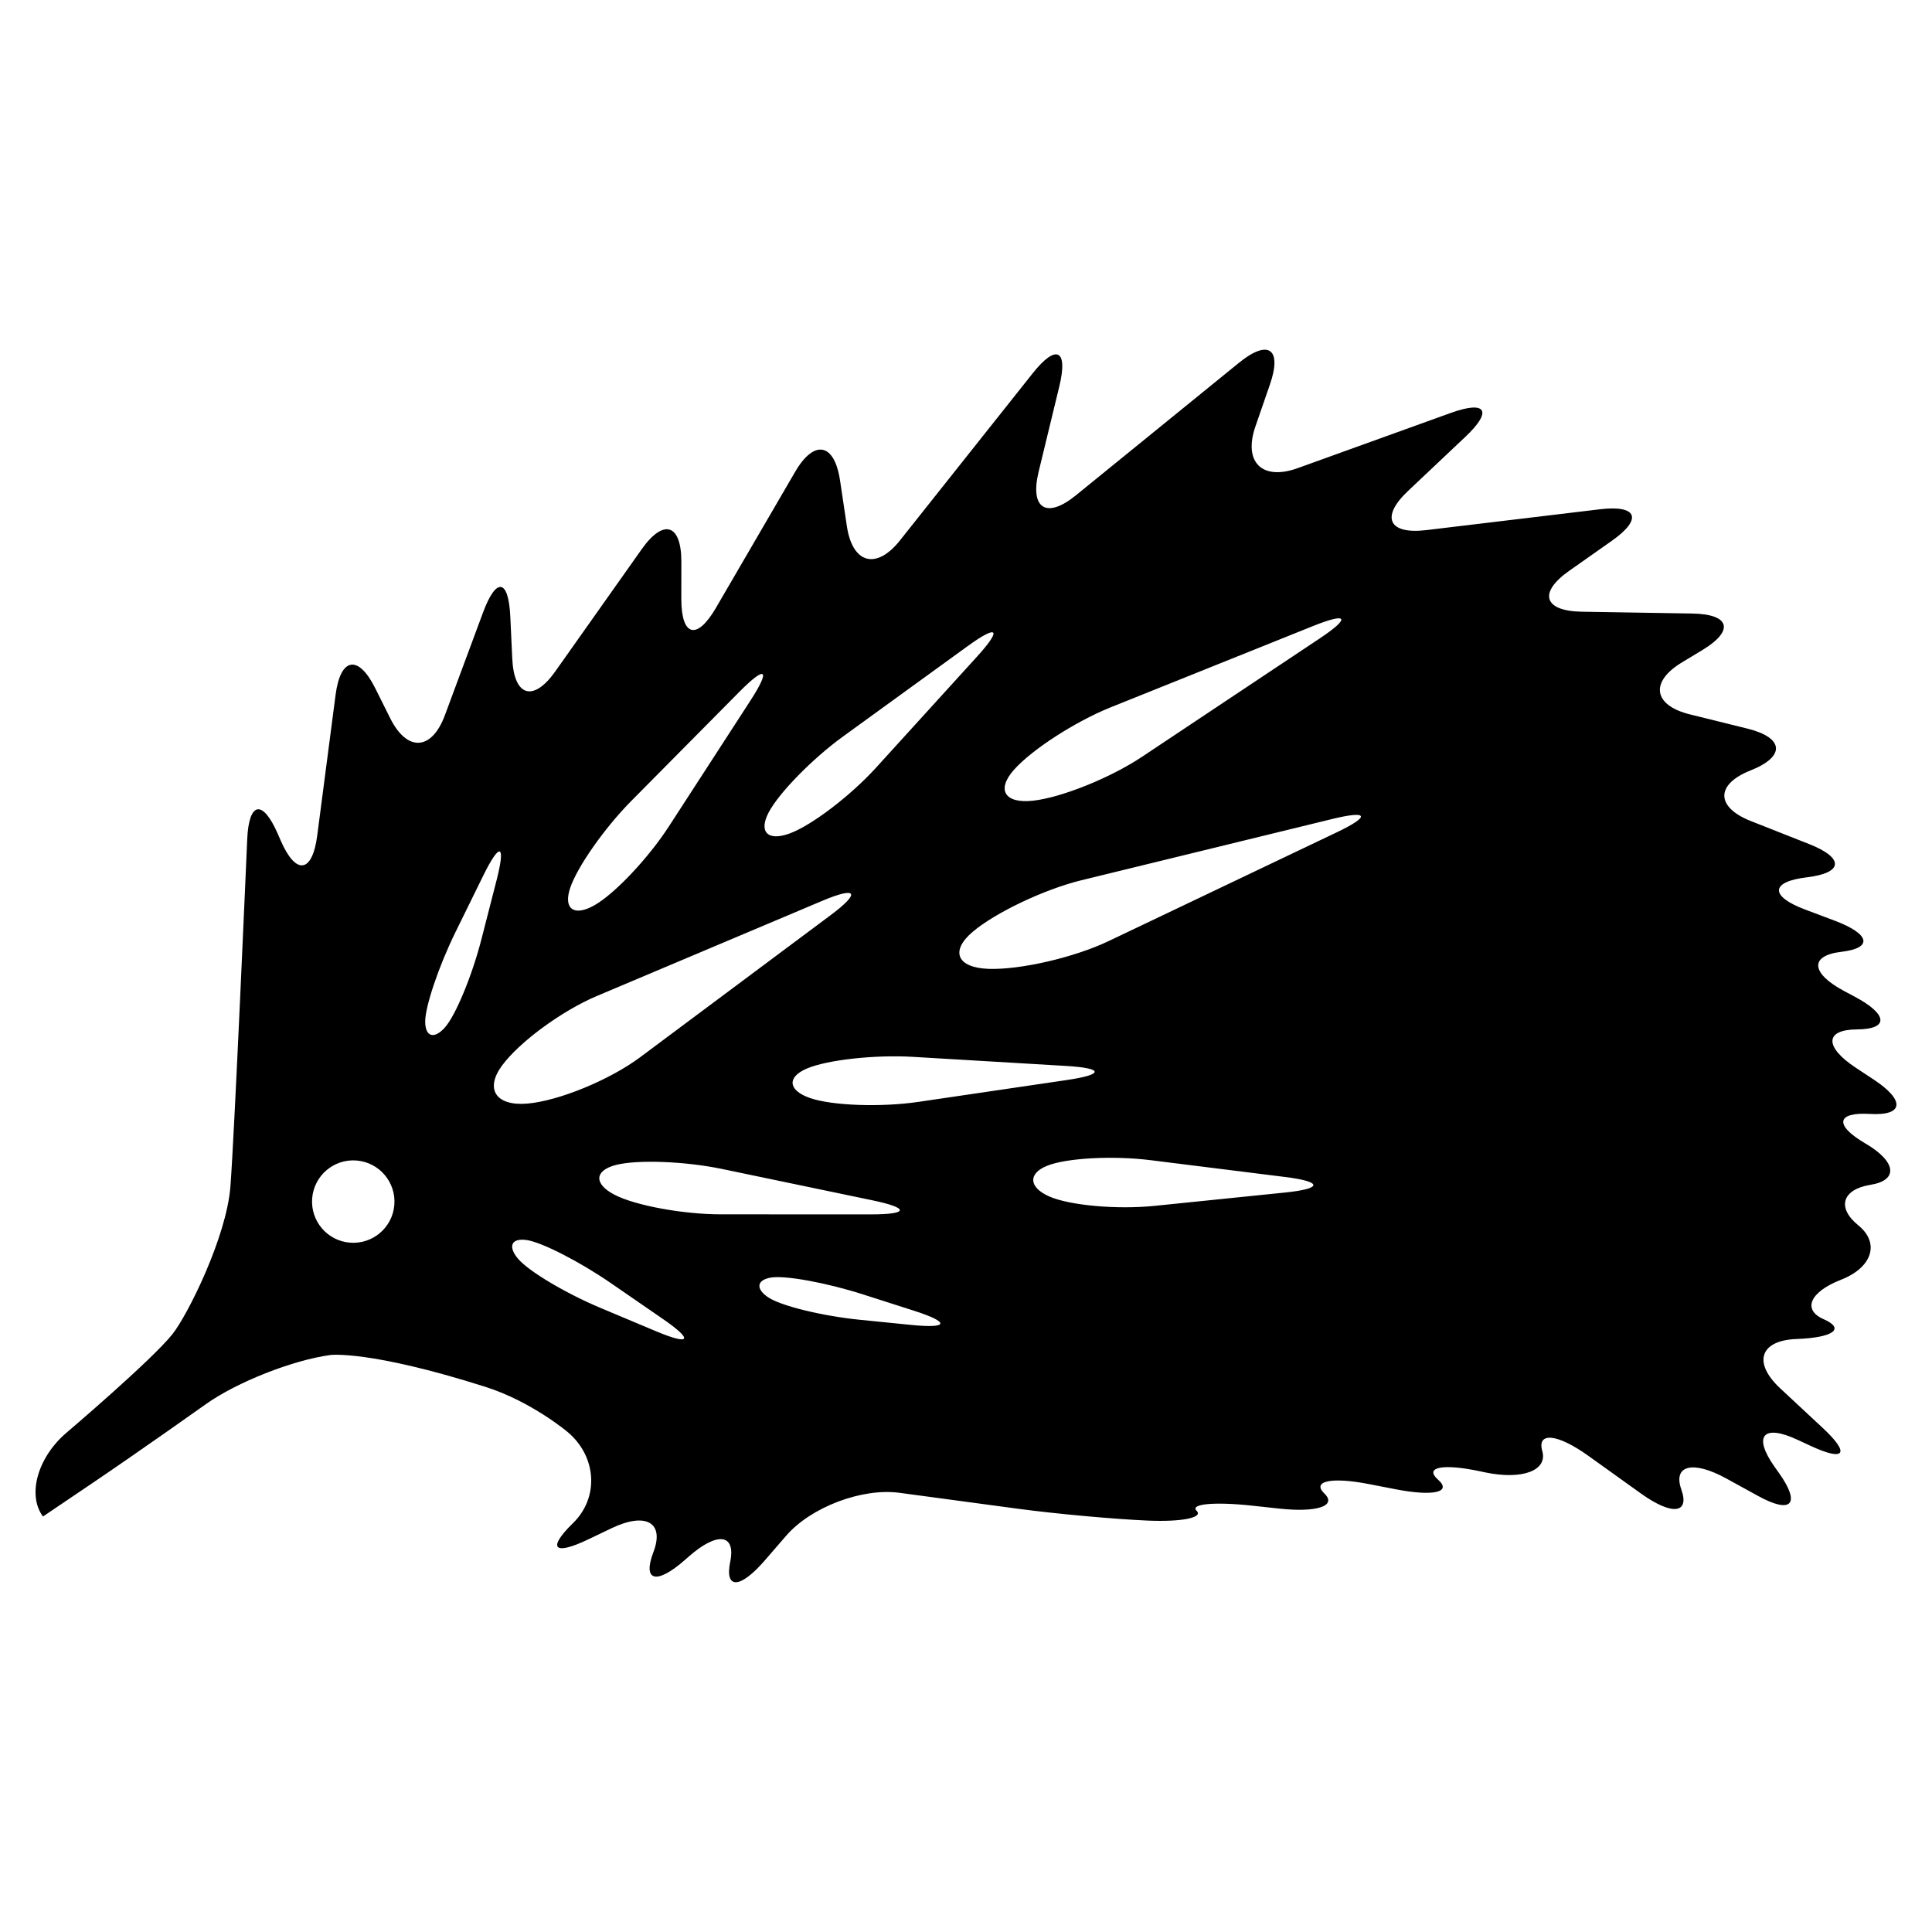 <svg xmlns="http://www.w3.org/2000/svg" xmlns:xlink="http://www.w3.org/1999/xlink" version="1.1" x="0px" y="0px" viewBox="256 256 100 100" enable-background="new 256 256 100 100" xml:space="preserve"><g><path d="M352.549,315.184c-1.613-0.943-1.504-1.63,0.24-1.527c1.746,0.104,1.836-0.696,0.199-1.776l-0.93-0.613   c-1.637-1.082-1.613-1.976,0.055-1.986c1.666-0.011,1.615-0.774-0.117-1.697l-0.543-0.289c-1.73-0.923-1.799-1.836-0.146-2.03   c1.648-0.194,1.496-0.918-0.338-1.61l-1.541-0.58c-1.836-0.691-1.793-1.441,0.096-1.667c1.889-0.226,1.941-1,0.117-1.72   l-3.018-1.192c-1.824-0.721-1.83-1.899-0.016-2.619c1.816-0.719,1.744-1.694-0.16-2.165l-2.975-0.736   c-1.904-0.471-2.088-1.685-0.406-2.697l1.035-0.625c1.682-1.012,1.451-1.867-0.51-1.899l-5.725-0.094   c-1.961-0.033-2.254-0.984-0.65-2.113l2.215-1.559c1.604-1.129,1.322-1.863-0.625-1.629l-8.984,1.078   c-1.949,0.234-2.375-0.676-0.947-2.023l2.969-2.803c1.428-1.346,1.086-1.903-0.76-1.237l-7.912,2.854   c-1.846,0.666-2.832-0.307-2.191-2.161l0.75-2.168c0.641-1.854-0.082-2.359-1.604-1.122l-8.441,6.86   c-1.521,1.238-2.389,0.69-1.928-1.217l1.072-4.426c0.463-1.907-0.158-2.21-1.379-0.674l-6.87,8.651   c-1.22,1.537-2.456,1.206-2.747-0.734l-0.354-2.372c-0.291-1.94-1.336-2.141-2.324-0.445l-4.102,7.045   c-0.987,1.696-1.793,1.478-1.79-0.484l0.003-1.901c0.003-1.962-0.92-2.257-2.053-0.655l-4.471,6.323   c-1.133,1.602-2.135,1.31-2.228-0.65l-0.102-2.183c-0.092-1.959-0.726-2.059-1.41-0.219l-1.976,5.323   c-0.683,1.839-1.958,1.908-2.833,0.151l-0.772-1.549c-0.876-1.756-1.8-1.601-2.053,0.345l-0.95,7.281   c-0.253,1.946-1.103,2.066-1.886,0.268l-0.158-0.362c-0.785-1.797-1.496-1.665-1.58,0.294c0,0-0.663,15.395-0.872,17.994   c-0.21,2.599-2.201,6.604-2.992,7.606c-1.06,1.341-5.492,5.111-5.492,5.111c-1.494,1.271-2.041,3.223-1.215,4.335   c0,0,0,0,2.514-1.699c2.516-1.699,5.917-4.116,5.917-4.116c1.599-1.139,4.497-2.281,6.442-2.544c0,0,1.993-0.267,8.022,1.646   c2.404,0.763,4.275,2.351,4.275,2.351c1.497,1.27,1.616,3.385,0.269,4.699c-1.349,1.316-1.004,1.701,0.767,0.855l1.229-0.588   c1.771-0.846,2.744-0.291,2.163,1.231c-0.58,1.522,0.151,1.71,1.626,0.415l0.206-0.181c1.474-1.295,2.438-1.172,2.142,0.271   c-0.296,1.443,0.511,1.411,1.794-0.072l1.102-1.274c1.283-1.482,3.924-2.482,5.869-2.22l6.102,0.821   c1.945,0.263,4.975,0.54,6.736,0.616c1.758,0.077,2.9-0.152,2.537-0.508c-0.363-0.356,0.936-0.476,2.885-0.263l1.395,0.151   c1.949,0.212,3-0.14,2.332-0.782c-0.666-0.644,0.363-0.863,2.289-0.491l1.424,0.276c1.926,0.373,2.904,0.147,2.172-0.5   c-0.734-0.647,0.238-0.844,2.156-0.438l0.27,0.058c1.92,0.406,3.254-0.088,2.969-1.099c-0.287-1.01,0.783-0.902,2.379,0.241   l2.729,1.955c1.596,1.144,2.535,1.05,2.088-0.21c-0.445-1.258,0.598-1.517,2.318-0.574l1.672,0.918   c1.721,0.944,2.201,0.405,1.066-1.195l-0.225-0.316c-1.133-1.601-0.605-2.235,1.174-1.409l0.691,0.321   c1.777,0.825,2.059,0.407,0.623-0.93l-2.195-2.044c-1.436-1.336-1.057-2.488,0.842-2.559c1.9-0.07,2.531-0.53,1.406-1.022   c-1.123-0.492-0.723-1.414,0.896-2.046c1.617-0.634,2.02-1.899,0.895-2.813s-0.844-1.859,0.623-2.099   C354.277,317.093,354.16,316.125,352.549,315.184z M276.411,318.367c-0.095,1.173-1.124,2.048-2.298,1.953   c-1.173-0.094-2.049-1.122-1.955-2.298c0.095-1.174,1.124-2.05,2.297-1.954C275.63,316.163,276.505,317.191,276.411,318.367z    M323.955,288.407c1.82-0.731,1.973-0.44,0.34,0.647l-9.191,6.122c-1.633,1.088-4.17,2.108-5.637,2.268   c-1.467,0.159-1.908-0.563-0.98-1.605c0.928-1.043,3.176-2.495,4.996-3.226L323.955,288.407z M306.073,289.453   c1.589-1.152,1.808-0.907,0.487,0.545l-5.217,5.738c-1.32,1.452-3.327,2.982-4.461,3.401s-1.628-0.066-1.099-1.08   c0.531-1.012,2.263-2.784,3.852-3.936L306.073,289.453z M285.509,301.969c0.359-1.085,1.782-3.114,3.162-4.508l5.597-5.651   c1.381-1.395,1.637-1.188,0.57,0.458l-4.218,6.509c-1.068,1.646-2.8,3.482-3.852,4.079   C285.717,303.454,285.15,303.054,285.509,301.969z M279.025,309.185c-0.555,0.62-1.012,0.483-1.017-0.304   c-0.003-0.787,0.703-2.873,1.568-4.634l1.437-2.925c0.866-1.761,1.174-1.647,0.686,0.253l-0.776,3.025   C280.436,306.502,279.582,308.564,279.025,309.185z M283.312,313.12c-1.627,0.146-2.229-0.733-1.335-1.956   c0.894-1.222,3.104-2.846,4.912-3.609l11.673-4.929c1.809-0.763,2-0.428,0.428,0.745l-9.857,7.352   C287.559,311.896,284.941,312.974,283.312,313.12z M311.18,311.173c1.959,0.116,1.973,0.445,0.033,0.73l-7.674,1.13   c-1.94,0.286-4.464,0.197-5.606-0.197c-1.143-0.394-1.217-1.083-0.166-1.53c1.052-0.448,3.515-0.719,5.474-0.604L311.18,311.173z    M287.065,323.69c-1.808-0.76-3.725-1.905-4.258-2.545c-0.533-0.641-0.332-1.072,0.448-0.961c0.78,0.109,2.74,1.112,4.356,2.225   l2.684,1.849c1.616,1.112,1.458,1.401-0.351,0.642L287.065,323.69z M293.325,318.854c-1.962,0-4.444-0.456-5.517-1.014   c-1.074-0.557-1.046-1.248,0.06-1.539c1.105-0.288,3.583-0.196,5.503,0.204l7.785,1.623c1.92,0.4,1.888,0.729-0.075,0.728   L293.325,318.854z M300.521,324.313c-1.952-0.195-4.093-0.718-4.756-1.161c-0.664-0.443-0.6-0.904,0.143-1.026   c0.744-0.122,2.879,0.27,4.748,0.868l2.658,0.851c1.869,0.6,1.8,0.929-0.152,0.733L300.521,324.313z M315.764,318.415   c-1.951,0.2-4.412-0.022-5.465-0.491c-1.053-0.47-1.096-1.183-0.098-1.585c1-0.403,3.41-0.532,5.357-0.288l6.963,0.87   c1.947,0.243,1.943,0.605-0.008,0.804L315.764,318.415z M313.377,304.713c-1.77,0.844-4.561,1.49-6.201,1.435   c-1.64-0.055-2.011-0.919-0.827-1.92c1.186-1.001,3.717-2.201,5.622-2.666l12.967-3.167c1.904-0.466,2.016-0.155,0.246,0.689   L313.377,304.713z"></path></g></svg>